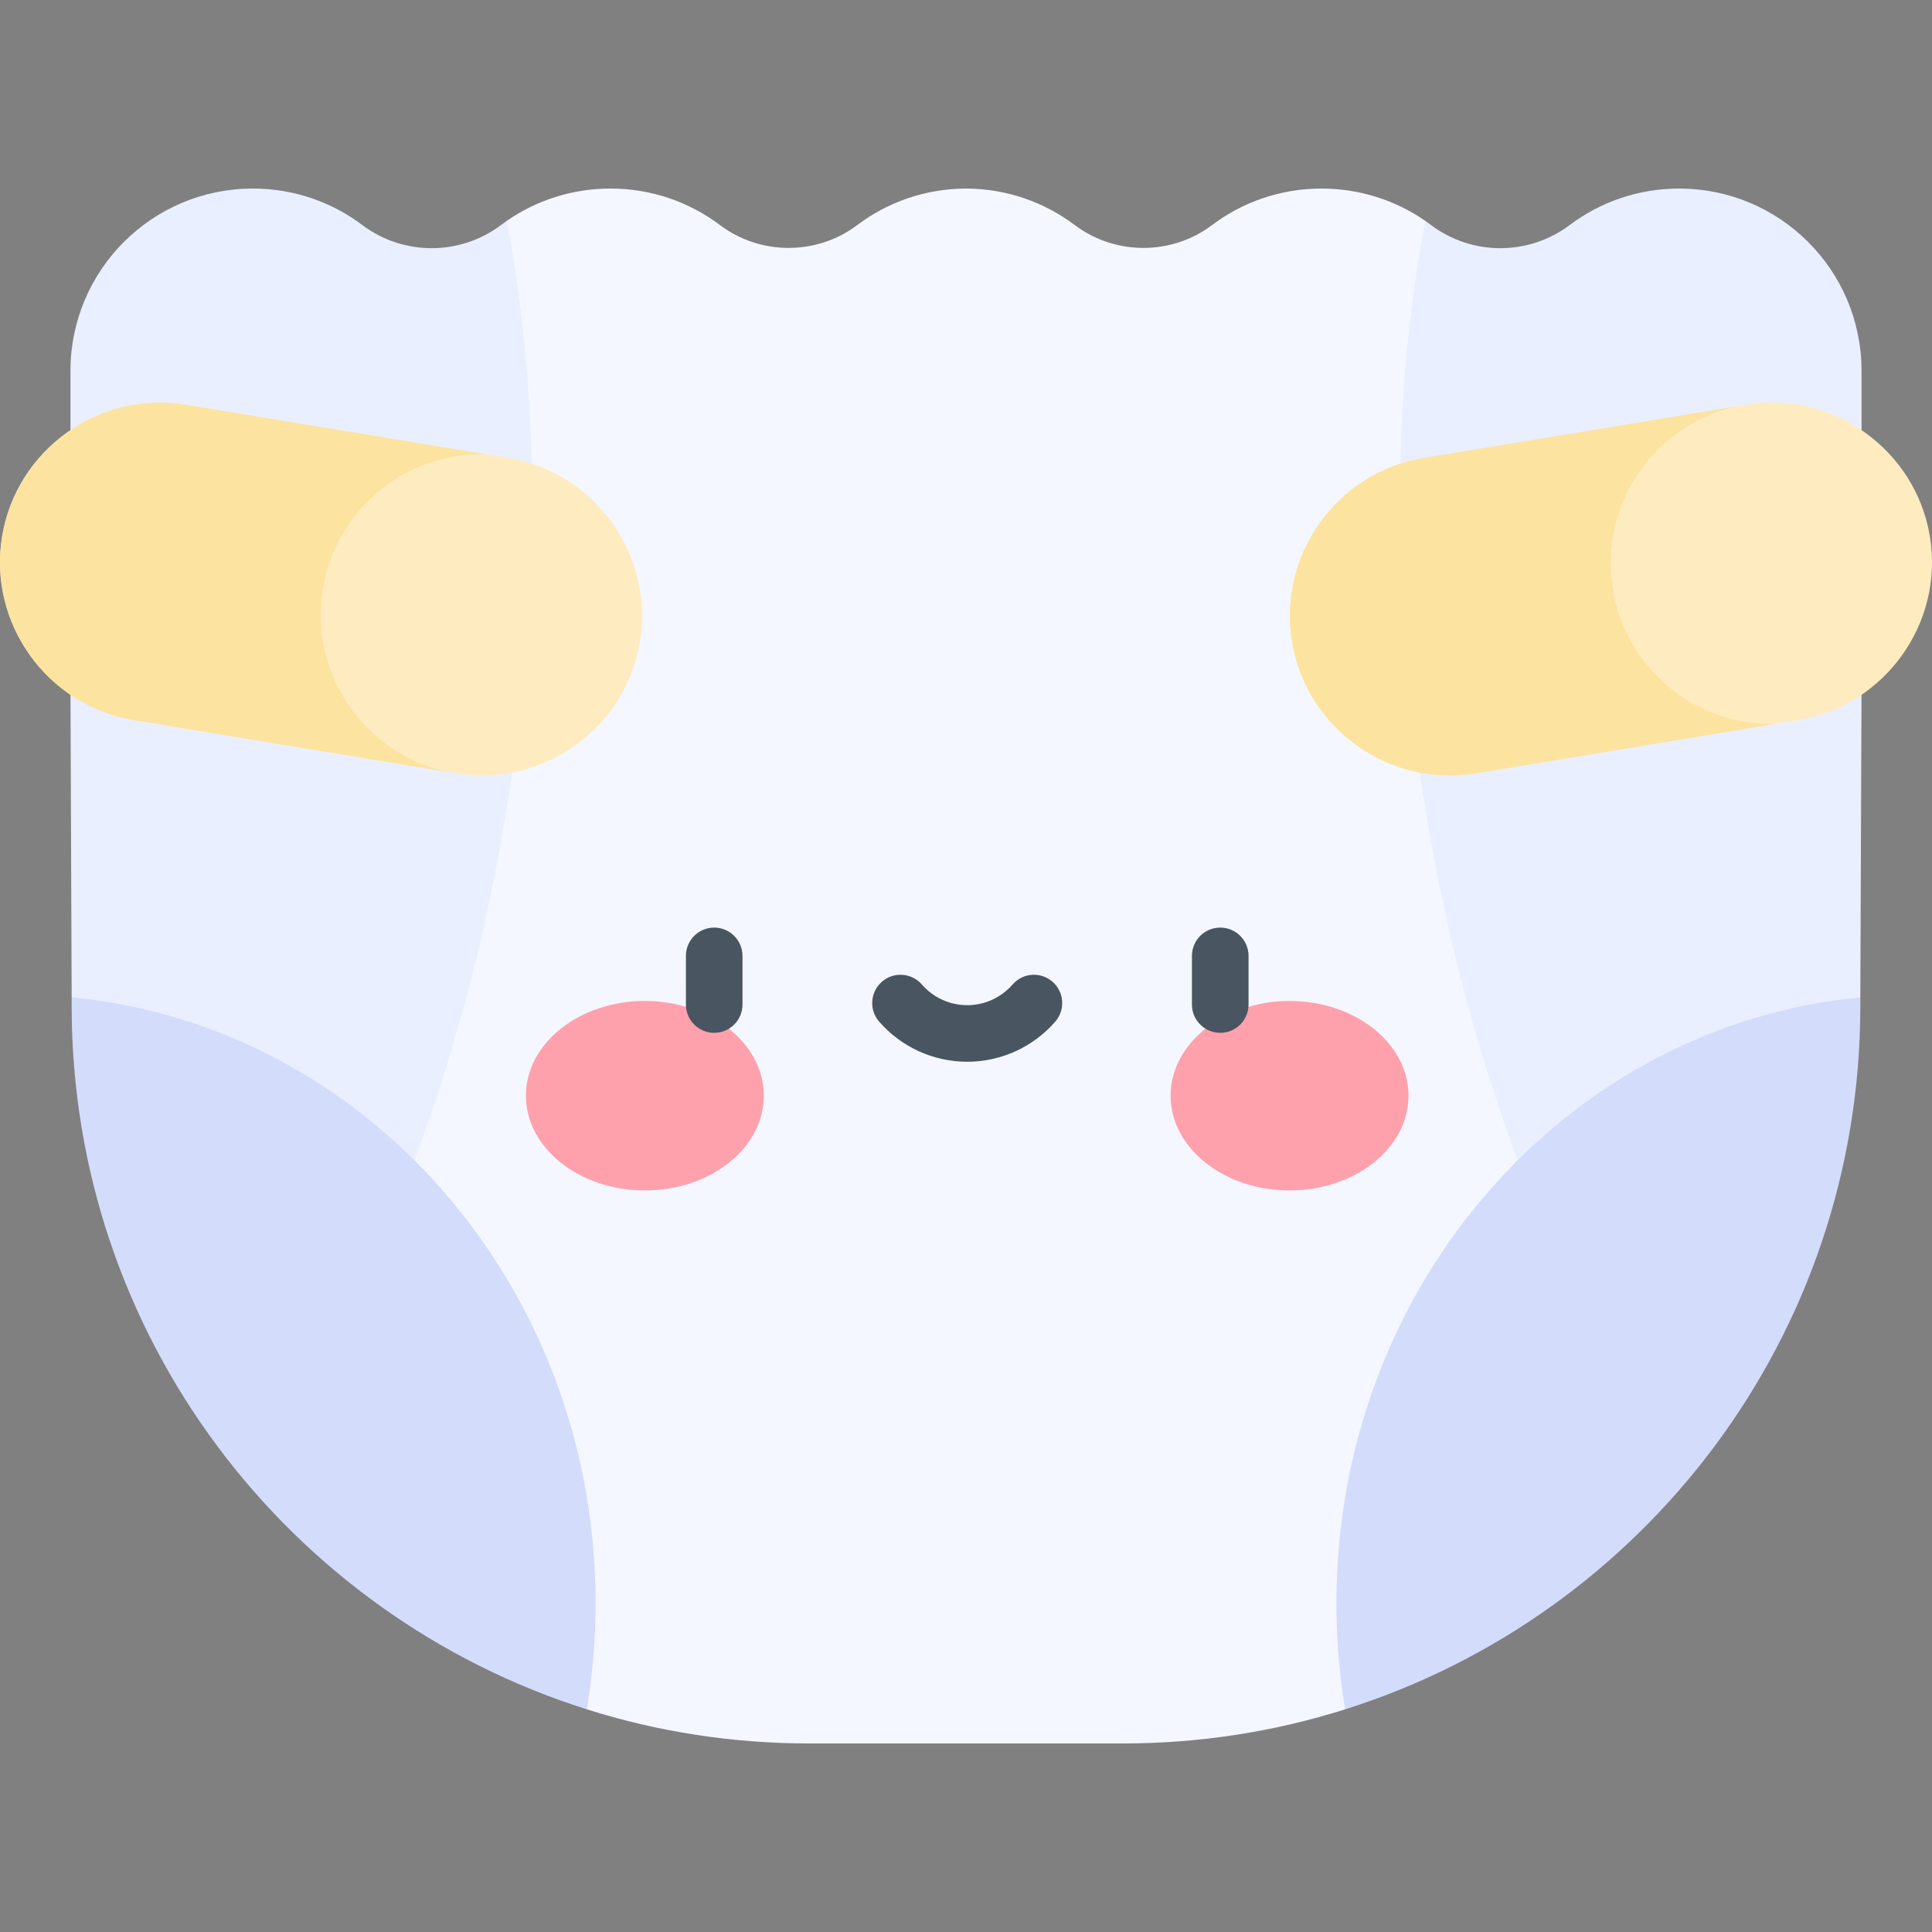 <svg width="32" height="32" viewBox="0 0 32 32" fill="none" xmlns="http://www.w3.org/2000/svg">
<rect x="0" y="0" width="32" height="32" fill="#808080" stroke="none"/>
<g clip-path="url(#clip0_17_2268)">
<path d="M27.296 21.381L23.608 3.659C23.12 3.321 22.527 3.123 21.889 3.123C21.208 3.123 20.579 3.348 20.074 3.729C19.405 4.232 18.472 4.232 17.803 3.729C17.304 3.353 16.684 3.128 16.012 3.123C16.008 3.123 16.004 3.123 16 3.123C15.996 3.123 15.992 3.123 15.988 3.123C15.316 3.128 14.696 3.352 14.197 3.729C13.528 4.232 12.595 4.232 11.926 3.729C11.421 3.348 10.793 3.123 10.111 3.123C9.473 3.123 8.88 3.321 8.392 3.659L4.704 21.381L9.72 28.312C10.881 28.679 12.118 28.877 13.4 28.877H18.6C19.882 28.877 21.119 28.679 22.28 28.312L27.296 21.381Z" fill="#F4F7FF"/>
<path d="M5.426 22.379C6.771 19.932 7.835 16.823 8.397 13.362C8.973 9.813 8.931 6.447 8.392 3.659C8.36 3.682 8.328 3.705 8.297 3.728C7.619 4.238 6.68 4.238 6.002 3.728C5.497 3.348 4.869 3.123 4.188 3.123C2.52 3.123 1.167 4.475 1.167 6.143V11.386L1.187 16.52L5.426 22.379Z" fill="#E9EFFF"/>
<path d="M1.187 16.664L1.187 16.52C6.052 16.982 9.865 21.298 9.865 26.556C9.865 27.155 9.815 27.742 9.72 28.312C4.774 26.751 1.187 22.127 1.187 16.664Z" fill="#D3DCFB"/>
<path d="M26.574 22.379L30.813 16.52L30.833 11.386V6.143C30.833 4.475 29.48 3.123 27.812 3.123C27.131 3.123 26.503 3.348 25.998 3.728C25.32 4.238 24.381 4.238 23.703 3.728C23.672 3.705 23.64 3.682 23.608 3.659C23.069 6.447 23.027 9.813 23.603 13.362C24.165 16.823 25.229 19.932 26.574 22.379Z" fill="#E9EFFF"/>
<path d="M7.557 12.809L2.216 11.927C0.78 11.69 -0.202 10.321 0.035 8.885C0.272 7.448 1.641 6.467 3.078 6.704L8.419 7.585C9.855 7.822 10.837 9.191 10.6 10.628C10.363 12.064 8.994 13.046 7.557 12.809Z" fill="#FFEBC0"/>
<path d="M10.681 19.717C11.769 19.717 12.651 19.014 12.651 18.148C12.651 17.282 11.769 16.579 10.681 16.579C9.593 16.579 8.711 17.282 8.711 18.148C8.711 19.014 9.593 19.717 10.681 19.717Z" fill="#FFA1AC"/>
<path d="M19.389 18.148C19.389 19.014 20.271 19.717 21.359 19.717C21.572 19.717 21.777 19.69 21.97 19.64C22.759 19.435 23.329 18.845 23.329 18.148C23.329 17.282 22.447 16.579 21.359 16.579C20.271 16.579 19.389 17.282 19.389 18.148Z" fill="#FFA1AC"/>
<path d="M11.829 17.107C11.57 17.107 11.361 16.897 11.361 16.638V15.833C11.361 15.574 11.57 15.364 11.829 15.364C12.088 15.364 12.298 15.574 12.298 15.833V16.638C12.298 16.897 12.088 17.107 11.829 17.107Z" fill="#495560"/>
<path d="M20.211 17.107C19.952 17.107 19.742 16.897 19.742 16.638V15.833C19.742 15.574 19.952 15.364 20.211 15.364C20.47 15.364 20.68 15.574 20.68 15.833V16.638C20.68 16.897 20.47 17.107 20.211 17.107Z" fill="#495560"/>
<path d="M16.02 17.586C15.461 17.586 14.93 17.344 14.562 16.922C14.392 16.727 14.412 16.431 14.607 16.261C14.802 16.09 15.098 16.111 15.269 16.306C15.458 16.524 15.732 16.649 16.02 16.649C16.308 16.649 16.582 16.524 16.772 16.306C16.942 16.111 17.238 16.09 17.433 16.261C17.628 16.431 17.648 16.727 17.478 16.922C17.11 17.344 16.579 17.586 16.02 17.586Z" fill="#495560"/>
<path d="M30.813 16.664L30.813 16.52C25.948 16.982 22.135 21.298 22.135 26.556C22.135 27.155 22.185 27.742 22.28 28.312C27.226 26.751 30.813 22.127 30.813 16.664Z" fill="#D3DCFB"/>
<path d="M5.314 10.183C5.314 8.714 6.505 7.523 7.974 7.523C8 7.523 8.025 7.524 8.05 7.525L3.078 6.704C1.641 6.467 0.272 7.448 0.035 8.885C-0.202 10.321 0.78 11.69 2.216 11.927L7.425 12.787C6.219 12.533 5.314 11.464 5.314 10.183Z" fill="#FCE3A0"/>
<path d="M28.922 6.704L23.581 7.585C22.145 7.822 21.163 9.191 21.4 10.628C21.637 12.064 23.006 13.046 24.443 12.809L29.784 11.927C31.22 11.69 32.202 10.321 31.965 8.885C31.728 7.448 30.359 6.467 28.922 6.704Z" fill="#FFEBC0"/>
<path d="M26.679 9.329C26.679 10.799 27.87 11.99 29.339 11.99C29.365 11.99 29.39 11.989 29.416 11.988L24.443 12.809C23.006 13.046 21.637 12.064 21.4 10.628C21.163 9.191 22.145 7.822 23.581 7.585L28.79 6.726C27.584 6.979 26.679 8.049 26.679 9.329Z" fill="#FCE3A0"/>
</g>
<defs>
<clipPath id="clip0_17_2268">
<rect width="32" height="32" fill="white"/>
</clipPath>
</defs>
</svg>
